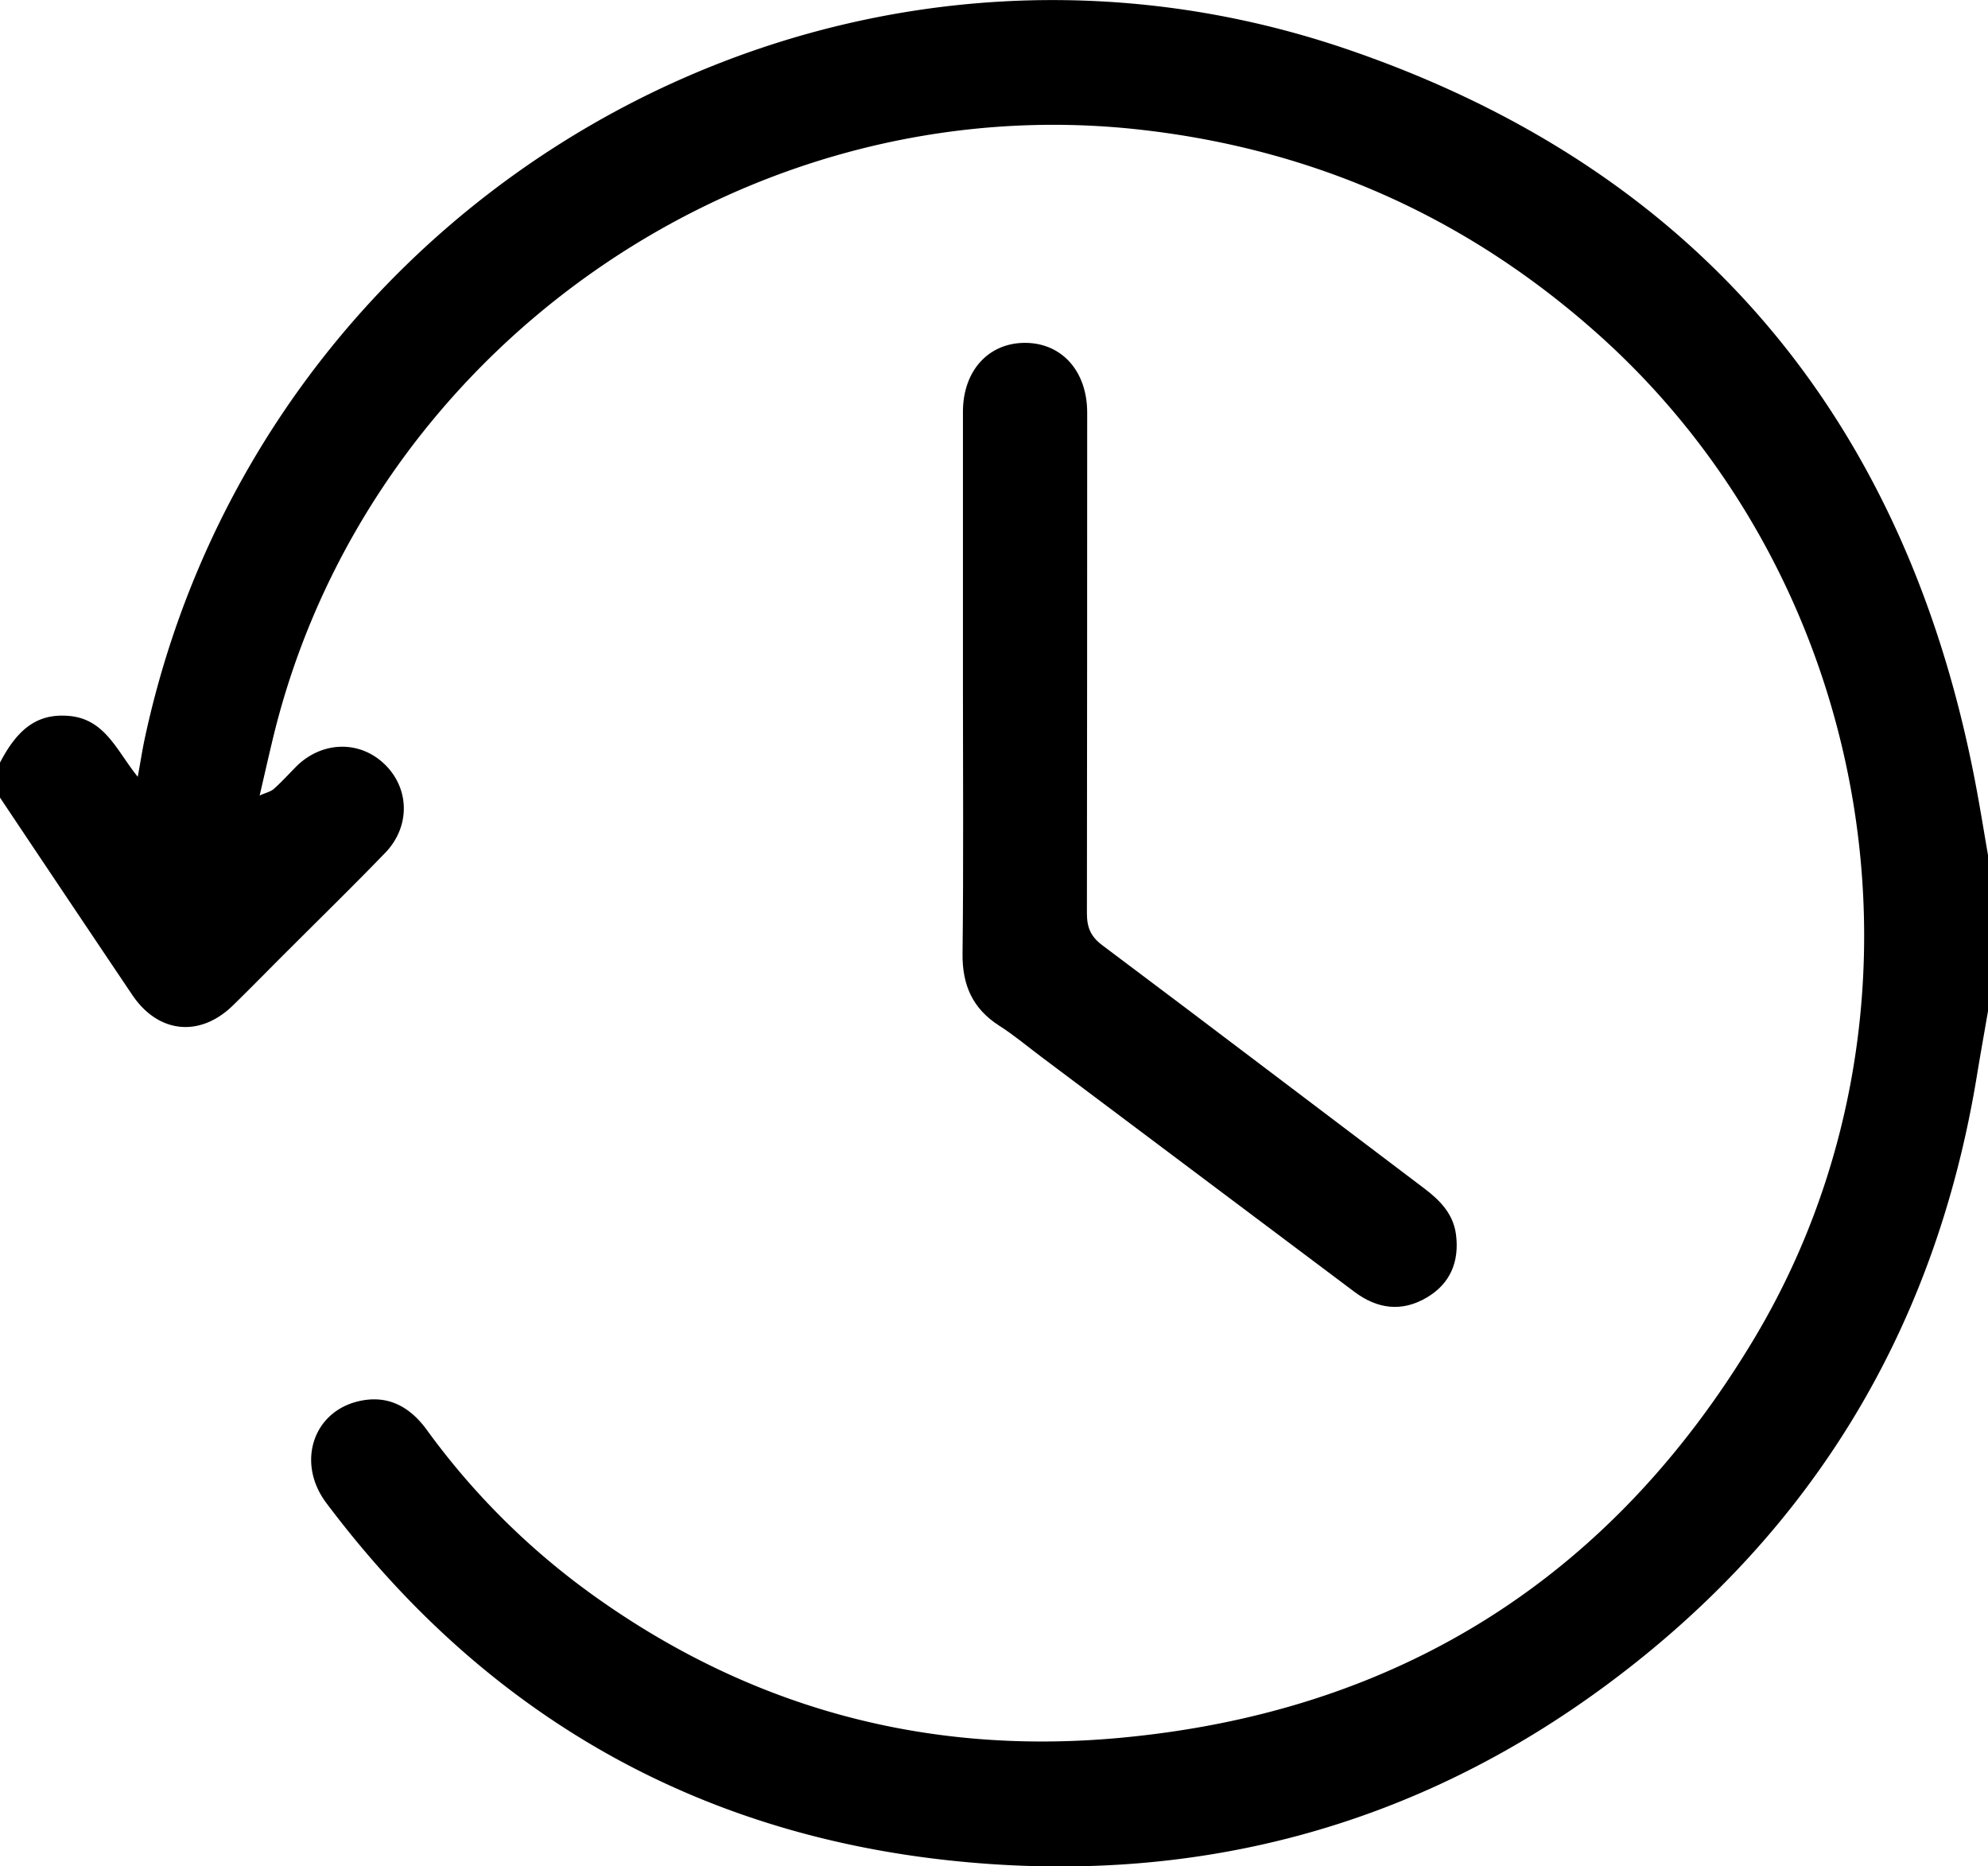 <?xml version="1.0" ?>
<svg xmlns="http://www.w3.org/2000/svg" id="Layer_1" data-name="Layer 1" viewBox="0 0 512 480.55">
	<title>1024trades-clock</title>
	<path class="cls-1" d="M562,409c-.94,5.46-1.92,10.91-2.82,16.37-10.57,64.85-42,117.3-94.61,156.51-50.56,37.71-108,52.52-170.39,45.75-66.43-7.22-119.9-38.44-160.14-92-7.68-10.21-3.55-23.35,8.19-26.17,7.48-1.8,13.25,1.25,17.69,7.35a189,189,0,0,0,41.89,41.89c40.63,29.45,86.15,41.93,136,37.46,71.82-6.44,126.77-40.91,163.81-102.58,49.91-83.08,32.64-193.37-39.33-258.25Q411.93,190,344.7,182.15C241.92,170.05,143.64,239.13,120,340c-1,4.16-1.93,8.32-3.13,13.47,1.7-.77,2.91-1,3.72-1.76,2.1-1.88,4-4,6-6,6.66-6.3,16.15-6.4,22.47-.29,6.47,6.25,6.66,16.08.13,22.83-8,8.27-16.22,16.31-24.35,24.44-5,4.95-9.85,9.95-14.86,14.84-8.52,8.29-19.22,7.21-25.91-2.71Q67,379.45,50,354v-9c4.82-9.3,10.17-12.75,18-12,9.16.91,12.17,9.12,17.48,15.65.74-4.05,1.19-7,1.81-9.9,30-139.54,175.08-223.59,310-177.31,90.91,31.18,144.54,96.49,161.92,191.23,1,5.43,1.88,10.88,2.82,16.32Z" transform="translate(-50 -148.64)"/>
	<path class="cls-2" d="M298,324.66q0-35,0-70c0-10.56,6.6-17.79,16.07-17.74S330,244.28,330,254.88q0,64.47-.07,128.93c0,3.68,1,6,4,8.24,27.7,20.76,55.24,41.73,82.87,62.58,4.11,3.11,7.53,6.59,8.2,12,.86,6.95-1.54,12.59-7.59,16.13-6.4,3.76-12.7,2.94-18.62-1.52q-40.32-30.29-80.67-60.53c-3.59-2.69-7.05-5.61-10.82-8-6.83-4.39-9.49-10.45-9.4-18.53C298.17,371,298,347.82,298,324.66Z" transform="translate(-50 -148.64)"/>
</svg>

